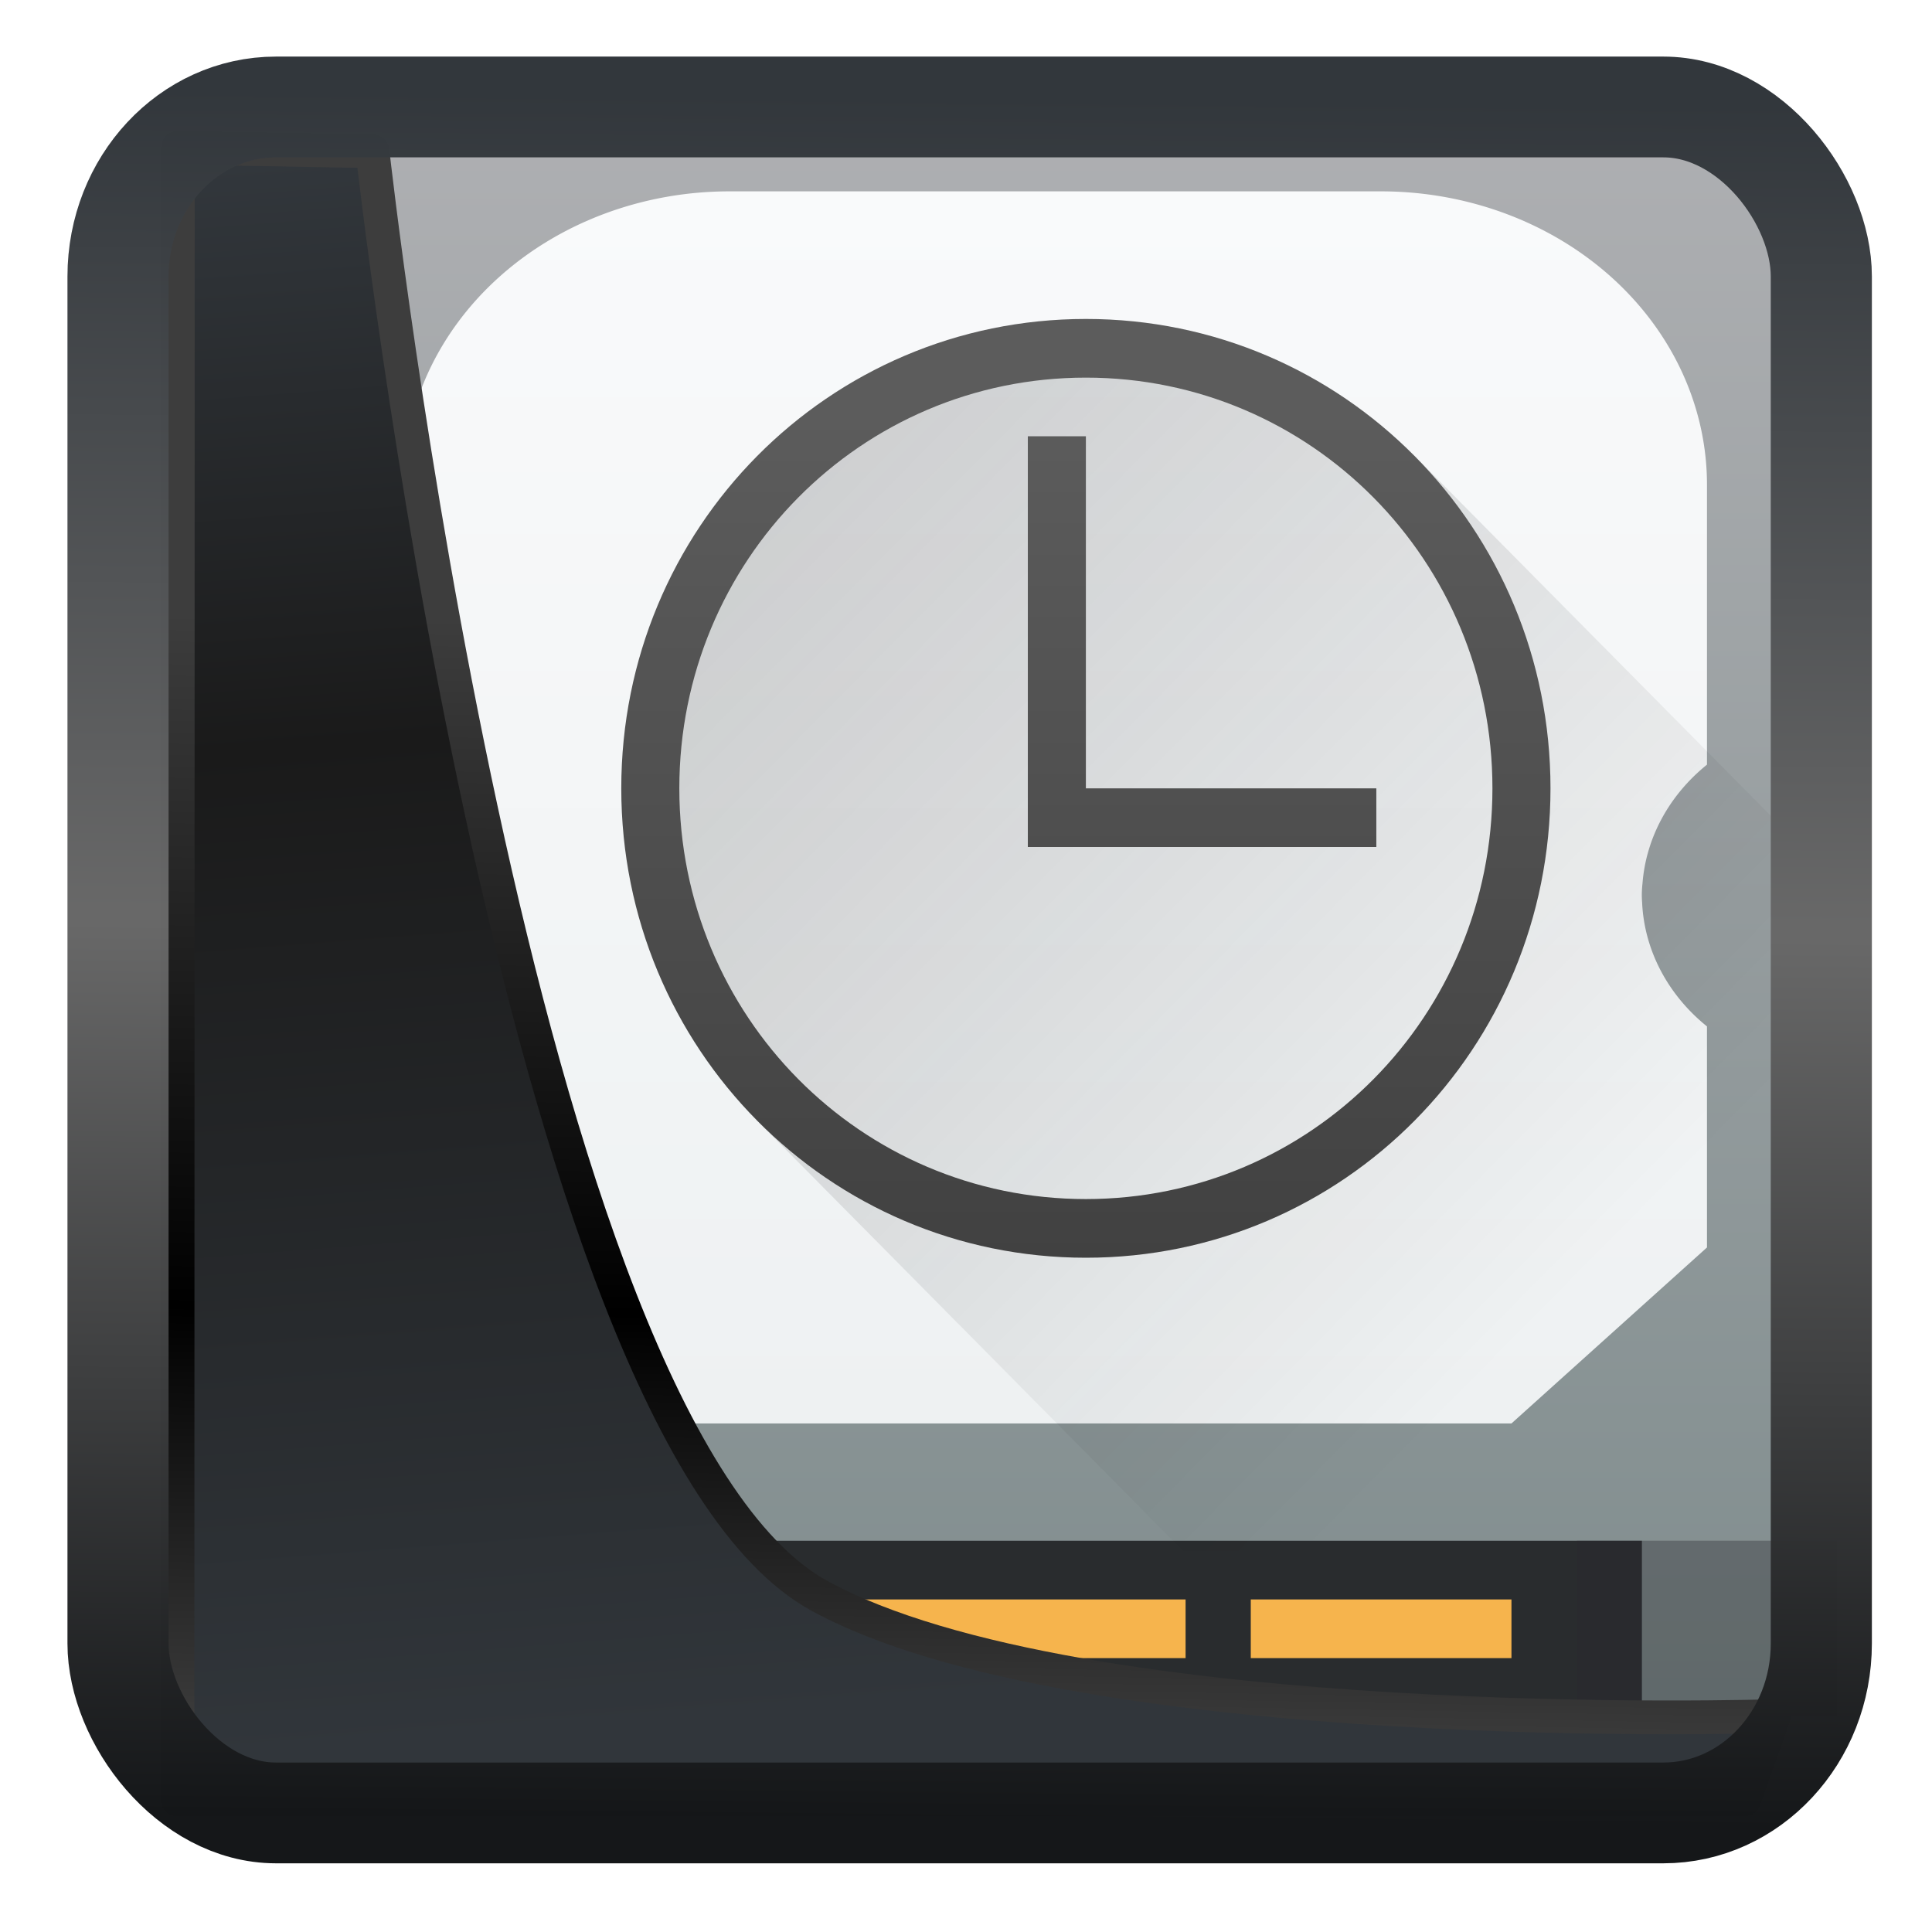 <?xml version="1.0" encoding="UTF-8" standalone="no"?>
<!-- Created with Inkscape (http://www.inkscape.org/) -->

<svg
   width="22"
   height="22"
   version="1.1"
   viewBox="0 0 22 22"
   id="svg22"
   sodipodi:docname="preferences-system-backup.svg"
   inkscape:version="1.1.2 (0a00cf5339, 2022-02-04)"
   xmlns:inkscape="http://www.inkscape.org/namespaces/inkscape"
   xmlns:sodipodi="http://sodipodi.sourceforge.net/DTD/sodipodi-0.dtd"
   xmlns:xlink="http://www.w3.org/1999/xlink"
   xmlns="http://www.w3.org/2000/svg"
   xmlns:svg="http://www.w3.org/2000/svg">
  <sodipodi:namedview
     id="namedview24"
     pagecolor="#ffffff"
     bordercolor="#666666"
     borderopacity="1.0"
     inkscape:showpageshadow="2"
     inkscape:pageopacity="0.0"
     inkscape:pagecheckerboard="0"
     inkscape:deskcolor="#d1d1d1"
     showgrid="false"
     inkscape:zoom="25.62"
     inkscape:cx="11.241218"
     inkscape:cy="16.744731"
     inkscape:window-width="3440"
     inkscape:window-height="1356"
     inkscape:window-x="0"
     inkscape:window-y="0"
     inkscape:window-maximized="1"
     inkscape:current-layer="g868"
     inkscape:pageshadow="2" />
  <defs
     id="defs12">
    <linearGradient
       id="linearGradient1005-3-3"
       x1="5.253"
       x2="9.382"
       y1="15.383"
       y2="2.942"
       gradientTransform="matrix(1,0,0,1,1.632,-0.617)"
       gradientUnits="userSpaceOnUse">
      <stop
         stop-color="#fa8200"
         offset="0"
         id="stop2" />
      <stop
         stop-color="#ff9600"
         offset=".37"
         id="stop4" />
      <stop
         stop-color="#ffb400"
         offset="1"
         id="stop6" />
    </linearGradient>
    <filter
       id="filter4014"
       x="-0.062"
       y="-0.058"
       width="1.125"
       height="1.115"
       color-interpolation-filters="sRGB">
      <feGaussianBlur
         stdDeviation="1.094"
         id="feGaussianBlur9" />
    </filter>
    <linearGradient
       inkscape:collect="always"
       xlink:href="#linearGradient3487"
       id="linearGradient3403"
       gradientUnits="userSpaceOnUse"
       x1="6.949"
       y1="4.555"
       x2="11.215"
       y2="59.052" />
    <linearGradient
       id="linearGradient3487">
      <stop
         style="stop-color:#32373c;stop-opacity:1"
         offset="0"
         id="stop3481" />
      <stop
         id="stop3483"
         offset="0.368"
         style="stop-color:#1a1a1a;stop-opacity:1" />
      <stop
         style="stop-color:#31363b;stop-opacity:1"
         offset="1"
         id="stop3485" />
    </linearGradient>
    <linearGradient
       inkscape:collect="always"
       xlink:href="#linearGradient20604"
       id="linearGradient20558"
       gradientUnits="userSpaceOnUse"
       x1="25.802"
       y1="20.374"
       x2="25.111"
       y2="58.913" />
    <linearGradient
       id="linearGradient20604">
      <stop
         id="stop20598"
         offset="0"
         style="stop-color:#3d3d3d;stop-opacity:1" />
      <stop
         style="stop-color:#000000;stop-opacity:1"
         offset="0.618"
         id="stop20600" />
      <stop
         id="stop20602"
         offset="1"
         style="stop-color:#3d3d3d;stop-opacity:1" />
    </linearGradient>
    <filter
       inkscape:collect="always"
       style="color-interpolation-filters:sRGB"
       id="filter20720"
       x="-0.017"
       y="-0.016"
       width="1.034"
       height="1.033">
      <feGaussianBlur
         inkscape:collect="always"
         stdDeviation="0.147"
         id="feGaussianBlur20722" />
    </filter>
    <linearGradient
       gradientTransform="translate(0.361,-0.13)"
       xlink:href="#linearGradient4555"
       id="linearGradient4557"
       x1="43.5"
       y1="64.012"
       x2="44.142"
       y2="0.306"
       gradientUnits="userSpaceOnUse" />
    <linearGradient
       id="linearGradient4555">
      <stop
         style="stop-color:#141618;stop-opacity:1"
         offset="0"
         id="stop4551" />
      <stop
         id="stop4559"
         offset="0.518"
         style="stop-color:#686868;stop-opacity:1" />
      <stop
         style="stop-color:#31363b;stop-opacity:1"
         offset="1"
         id="stop4553" />
    </linearGradient>
    <filter
       style="color-interpolation-filters:sRGB"
       id="filter4601"
       x="-0.03"
       width="1.06"
       y="-0.03"
       height="1.06">
      <feGaussianBlur
         stdDeviation="0.015"
         id="feGaussianBlur4603" />
    </filter>
    <linearGradient
       xlink:href="#a-6"
       id="c-3"
       gradientUnits="userSpaceOnUse"
       gradientTransform="matrix(0.392,0,0,0.36,-152.043,-180.064)"
       x1="388.423"
       y1="557.798"
       x2="388.423"
       y2="505.798" />
    <linearGradient
       id="a-6"
       gradientTransform="matrix(0.587,0,0,0.538,-227.988,-270.353)"
       gradientUnits="userSpaceOnUse"
       x1="388.423"
       x2="388.423"
       y1="557.798"
       y2="505.798">
      <stop
         offset="0"
         stop-color="#7f8c8d"
         id="stop16" />
      <stop
         offset="1"
         stop-color="#afb0b3"
         id="stop18" />
    </linearGradient>
    <linearGradient
       id="d-7"
       gradientUnits="userSpaceOnUse"
       x1="-421.447"
       x2="-410.447"
       xlink:href="#b-5"
       y1="-504.204"
       y2="-493.204"
       gradientTransform="matrix(0.668,0,0,0.668,0.276,0.559)" />
    <linearGradient
       id="b-5">
      <stop
         offset="0"
         stop-color="#292c2f"
         id="stop11" />
      <stop
         offset="1"
         stop-opacity="0"
         id="stop13-3" />
    </linearGradient>
    <linearGradient
       id="e-5"
       gradientTransform="matrix(0.349,0,0,0.36,-0.189,-0.262)"
       gradientUnits="userSpaceOnUse"
       x1="1.333"
       x2="1.333"
       y1="48.714"
       y2="9.714">
      <stop
         offset="0"
         stop-color="#eef1f2"
         id="stop22" />
      <stop
         offset="1"
         stop-color="#f9fafb"
         id="stop24" />
    </linearGradient>
    <linearGradient
       id="f-6"
       gradientUnits="userSpaceOnUse"
       x1="10"
       x2="24"
       xlink:href="#b-5"
       y1="9"
       y2="23"
       gradientTransform="matrix(0.595,0,0,0.668,1.756,0.676)" />
    <linearGradient
       id="g"
       gradientUnits="userSpaceOnUse"
       x1="-11.306"
       x2="-11.306"
       y1="23.62"
       y2="7.62"
       gradientTransform="matrix(0.595,0,0,0.668,1.756,0.676)">
      <stop
         offset="0"
         stop-color="#3e3e3e"
         id="stop5" />
      <stop
         offset="1"
         stop-color="#5c5c5c"
         id="stop7" />
    </linearGradient>
  </defs>
  <g
     id="g868"
     transform="matrix(1.111,0,0,1,-0.167,-1.053)">
    <path
       d="m 6.289,1.896 c -1.851,0 -3.341,1.49 -3.341,3.341 V 20.602 H 18.983 V 5.236 c 0,-1.851 -1.49,-3.341 -3.341,-3.341 z"
       id="path27"
       style="fill:url(#c-3);stroke-width:0.668"
       inkscape:connector-curvature="0" />
    <path
       d="M 4.953,18.598 H 16.979 v 2.004 H 4.953 Z"
       id="path29"
       inkscape:connector-curvature="0"
       style="fill:#292c2e;stroke-width:0.668" />
    <path
       d="M 6.289,19.266 H 12.302 v 0.668 H 6.289 Z m 6.681,0 h 2.672 v 0.668 h -2.672 z"
       id="path31"
       inkscape:connector-curvature="0"
       style="fill:#f6b44d;stroke-width:0.668" />
    <path
       d="m 16.311,18.598 h 2.672 v 2.004 h -2.672 z m -13.362,0 H 5.621 v 2.004 H 2.949 Z"
       id="path33"
       inkscape:connector-curvature="0"
       style="opacity:0.2;fill:#292c2f;stroke-width:0.668" />
    <path
       d="M 2.949,18.598 H 5.621 v 2.004 H 4.953 Z m 13.362,0 h 2.672 v 2.004 h -2.672 z"
       id="path35"
       inkscape:connector-curvature="0"
       style="opacity:0.2;fill:#292c2f;stroke-width:0.668" />
    <path
       d="m 16.668,4.211 2.315,2.314 V 20.602 H 9.63 L 4.285,15.258 Z"
       id="path37"
       style="opacity:0.2;fill:url(#d-7);stroke-width:0.668"
       inkscape:connector-curvature="0" />
    <path
       d="M 7.625,3.232 A 3.341,3.341 0 0 0 4.285,6.572 v 3.186 a 2.004,2.004 0 0 1 0.665,1.414 1.336,1.336 0 0 1 0.003,0.077 1.336,1.336 0 0 1 -0.007,0.134 2.004,2.004 0 0 1 0,0.003 2.004,2.004 0 0 1 -0.661,1.353 v 2.519 l 2.004,2.004 h 9.353 l 2.004,-2.004 v -2.517 a 2.004,2.004 0 0 1 -0.665,-1.414 1.336,1.336 0 0 1 -0.003,-0.077 1.336,1.336 0 0 1 0.007,-0.137 2.004,2.004 0 0 1 0.661,-1.353 V 6.572 A 3.341,3.341 0 0 0 14.306,3.232 Z"
       id="path39"
       style="fill:url(#e-5);stroke-width:0.668"
       inkscape:connector-curvature="0" />
    <path
       d="m 12.278,18.715 h 6.146 V 10.482 L 14.651,6.247 11.28,4.685 7.709,6.689 6.78,10.03 7.91,13.813 Z"
       id="path41"
       style="opacity:0.2;fill:url(#f-6);stroke-width:0.631"
       inkscape:connector-curvature="0" />
    <path
       d="m 11.28,4.685 c -2.638,0 -4.762,2.384 -4.762,5.345 0,2.961 2.124,5.345 4.762,5.345 2.638,0 4.762,-2.384 4.762,-5.345 0,-2.961 -2.124,-5.345 -4.762,-5.345 m 0,0.668 c 2.308,0 4.167,2.086 4.167,4.677 0,2.591 -1.858,4.677 -4.167,4.677 -2.308,0 -4.167,-2.086 -4.167,-4.677 0,-2.591 1.858,-4.677 4.167,-4.677 M 10.685,6.021 V 10.698 h 3.572 V 10.03 H 11.28 V 6.021 Z"
       id="path43"
       style="fill:url(#g);stroke-width:0.631"
       inkscape:connector-curvature="0" />
  </g>
  <path
     style="display:inline;mix-blend-mode:normal;fill:url(#linearGradient3403);fill-opacity:1;stroke:url(#linearGradient20558);stroke-width:1.162;stroke-linecap:butt;stroke-linejoin:round;stroke-miterlimit:4;stroke-dasharray:none;stroke-opacity:1;filter:url(#filter20720)"
     d="M 4.704,3.981 4.691,60.802 H 58.595 l 1.022,-2.866 c 0,0 -23.875,0.766 -32.844,-4.14 C 16.258,48.042 11.401,4.098 11.401,4.098 Z"
     id="path1686"
     sodipodi:nodetypes="ccccscc"
     transform="matrix(0.331,0,0,0.331,0.468,0.365)"
     inkscape:label="folder" />
  <rect
     style="display:inline;fill:none;fill-opacity:1;stroke:url(#linearGradient4557);stroke-width:3.714;stroke-linejoin:round;stroke-miterlimit:7.8;stroke-dasharray:none;stroke-opacity:0.995;filter:url(#filter4601)"
     id="rect4539"
     width="62.567"
     height="62.867"
     x="1.032"
     y="0.596"
     ry="6.245"
     rx="5.803"
     transform="matrix(0.31,0,0,0.309,1.024,1.034)"
     inkscape:label="contour" />
</svg>
